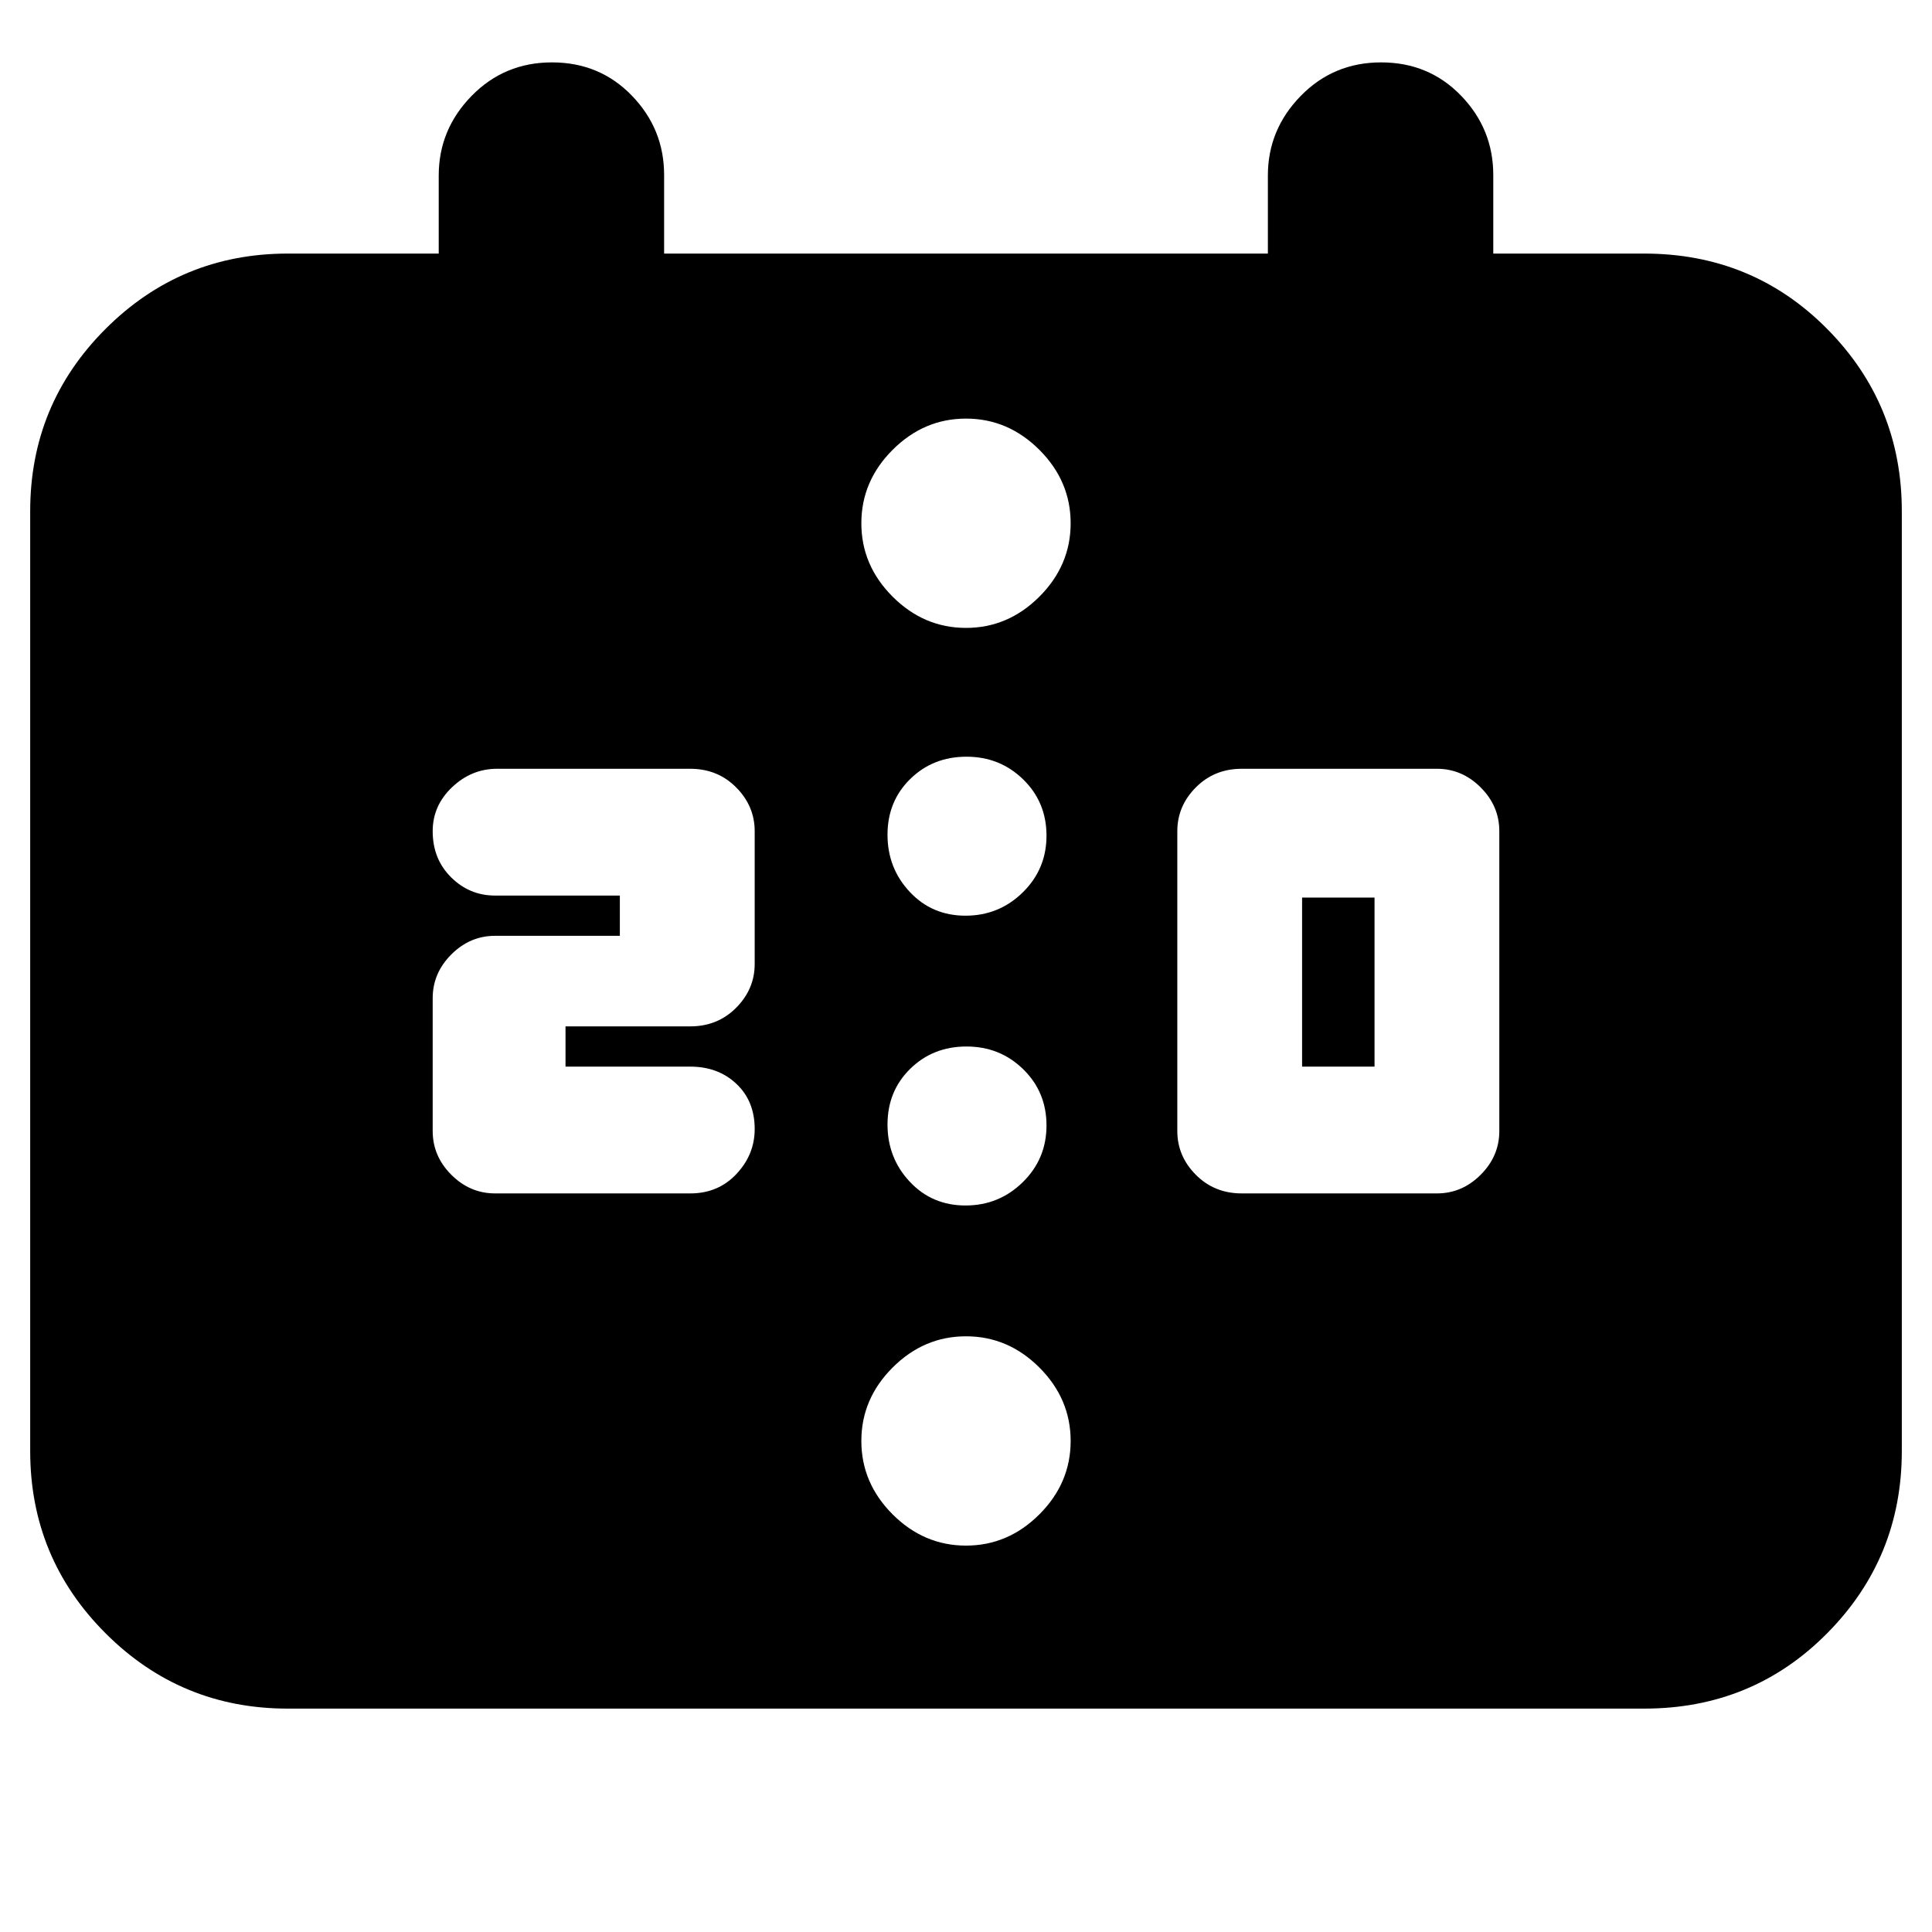 <svg xmlns="http://www.w3.org/2000/svg" height="20" viewBox="0 -960 960 960" width="20"><path d="M617-367h97q12.48 0 21.74-9.26Q745-385.52 745-398v-149q0-12.48-9.26-21.74Q726.48-578 714-578h-97q-13.6 0-22.8 9.26-9.2 9.26-9.2 21.74v149q0 12.48 9.2 21.74Q603.4-367 617-367Zm30-63h36v-84h-36v84Zm-401 63h97q13.87 0 22.93-9.65Q375-386.3 375-399q0-13.87-9.07-22.43Q356.87-430 343-430h-62v-20h62q13.6 0 22.8-9.26 9.2-9.26 9.2-21.74v-66q0-12.48-9.2-21.74Q356.6-578 343-578h-96q-12.7 0-22.35 9.15Q215-559.7 215-547q0 13.87 9.15 22.93Q233.3-515 246-515h62v20h-62q-12.47 0-21.74 9.26Q215-476.48 215-464v66q0 12.48 9.26 21.74Q233.53-367 246-367ZM143-111q-53.12 0-90.56-37.44Q15-185.88 15-239v-467q0-53.13 37.44-90.56Q89.88-834 143-834h75v-38.79q0-22.81 16.29-39.51t40-16.7Q298-929 314-912.45T330-873v39h300v-38.79q0-22.81 16.29-39.51t40-16.7Q710-929 726-912.45T742-873v39h75q53.83 0 90.91 37.44Q945-759.13 945-706v467q0 53.12-37.09 90.56Q870.83-111 817-111H143Zm336.77-394q16.63 0 28.43-11.57 11.8-11.56 11.8-28.2 0-16.63-11.57-27.93-11.56-11.3-28.2-11.3-16.63 0-27.93 11.07-11.3 11.06-11.3 27.7 0 16.63 11.07 28.43 11.06 11.8 27.7 11.8Zm0 144q16.63 0 28.43-11.57 11.8-11.56 11.8-28.2 0-16.63-11.57-27.93-11.56-11.3-28.2-11.3-16.63 0-27.93 11.07-11.3 11.06-11.3 27.7 0 16.63 11.07 28.43 11.06 11.8 27.7 11.8Zm.23-287q20.93 0 36.47-15.53Q532-679.07 532-700t-15.53-36.47Q500.93-752 480-752t-36.47 15.53Q428-720.93 428-700t15.53 36.47Q459.07-648 480-648Zm0 456q20.93 0 36.47-15.53Q532-223.07 532-244t-15.53-36.47Q500.93-296 480-296t-36.47 15.53Q428-264.93 428-244t15.53 36.47Q459.07-192 480-192Z"/></svg>